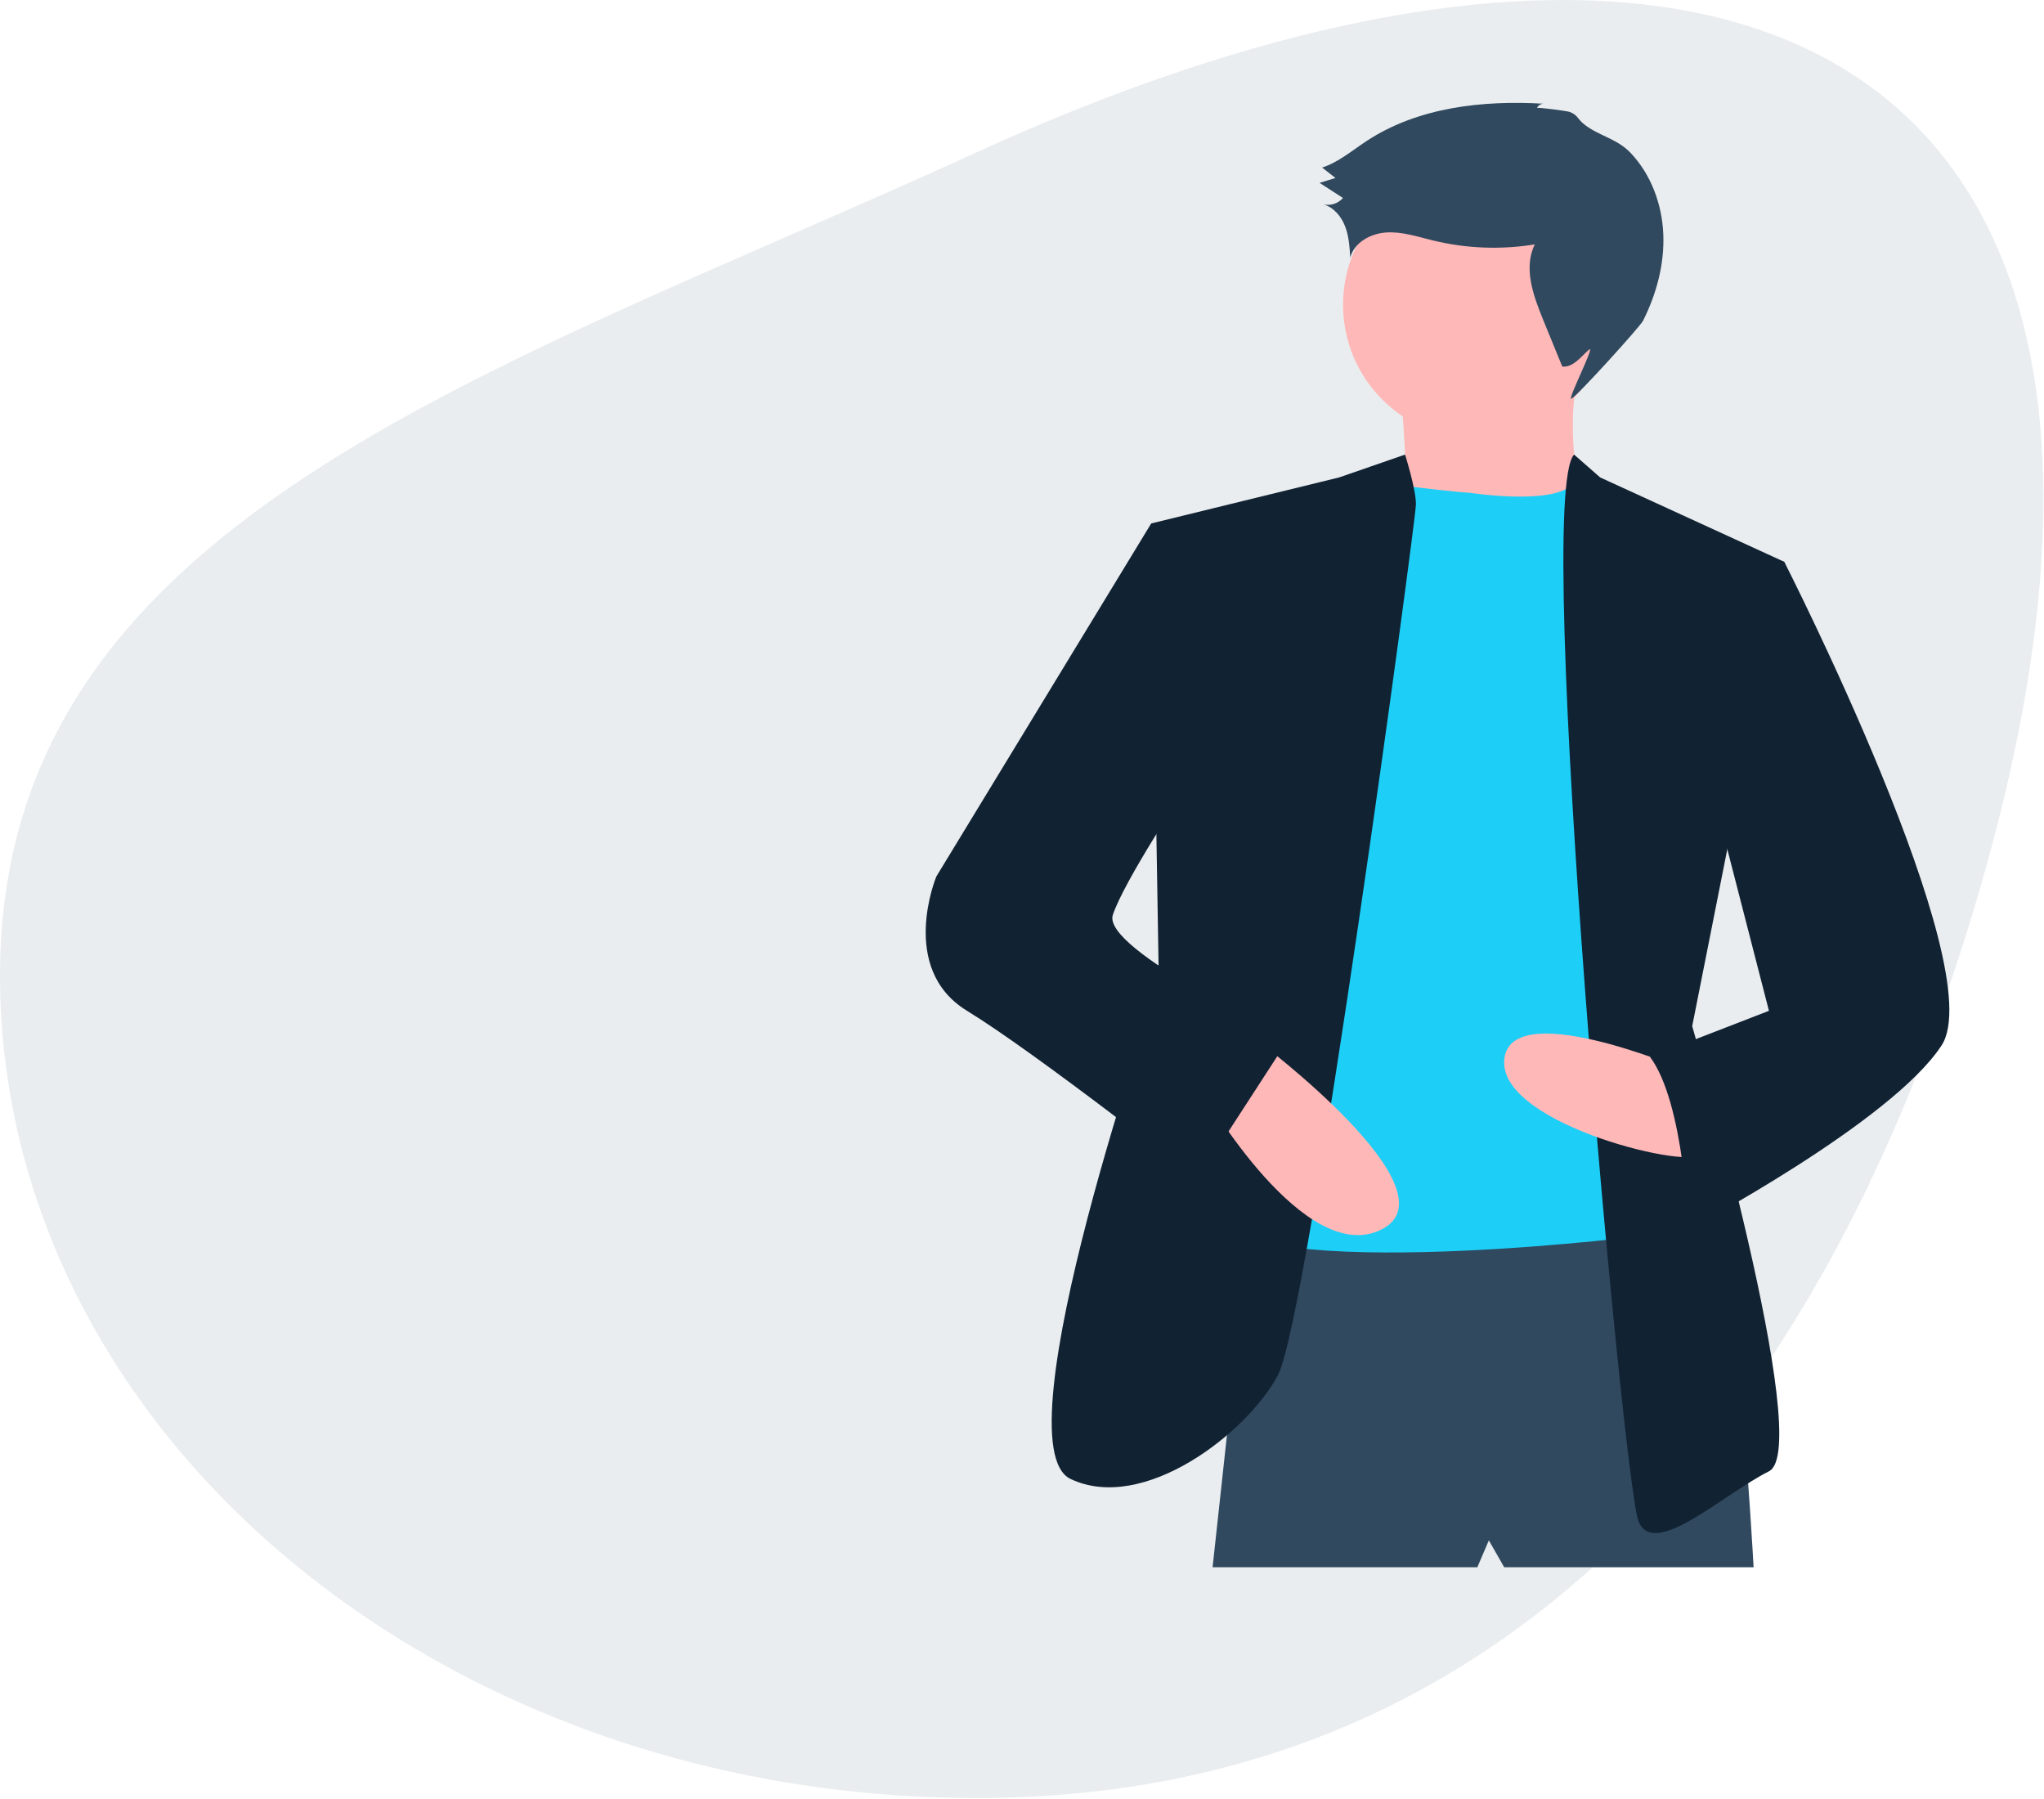 <svg width="934" height="822" viewBox="0 0 934 822" fill="none" xmlns="http://www.w3.org/2000/svg">
<path d="M0 445.567C0 572.077 74.17 683.997 187.87 752.127C260.77 795.817 349.93 821.507 446.2 821.507C574.45 821.507 672.28 773.037 745.87 698.787C813.7 630.367 860.93 540.037 892.4 445.567C1032.89 23.777 798.2 -91.293 446.2 69.627C222.08 172.097 0 237.947 0 445.567Z" fill="#30495F" fill-opacity="0.1"/>
<path d="M571.623 554.739L554.091 716.038H675.065L680.325 703.765L687.338 716.038H801.299C801.299 716.038 792.533 549.479 776.754 544.219C760.974 538.96 571.623 554.739 571.623 554.739Z" fill="#30495F"/>
<path d="M675.065 200.582C708.955 200.582 736.429 173.109 736.429 139.219C736.429 105.328 708.955 77.855 675.065 77.855C641.175 77.855 613.701 105.328 613.701 139.219C613.701 173.109 641.175 200.582 675.065 200.582Z" fill="#FFB8B8"/>
<path d="M640 177.79C640 177.79 645.26 233.894 640 237.4C634.74 240.907 724.156 239.154 724.156 239.154C724.156 239.154 711.883 188.309 724.156 163.764L640 177.79Z" fill="#FFB8B8"/>
<path d="M671.559 225.128C671.559 225.128 716.672 232.154 720.414 218.121L743.442 249.673L745.195 565.258C745.195 565.258 557.597 588.051 550.584 551.232C543.571 514.414 622.468 223.374 622.468 223.374L642.33 222.089C642.33 222.089 668.052 225.128 671.559 225.128Z" fill="#1DCFF7"/>
<path d="M642.031 207.69L611.948 218.115L526.039 239.154L529.545 449.544C529.545 449.544 455.909 659.934 489.22 675.713C522.532 691.493 569.87 654.674 583.896 628.376C597.922 602.077 647.013 237.401 647.013 230.388C647.013 223.375 642.031 207.69 642.031 207.69Z" fill="#112233"/>
<path d="M719.287 207.69L731.169 218.115L815.325 256.686L773.247 468.83C773.247 468.83 829.351 661.687 808.312 672.207C787.273 682.726 755.715 712.532 748.702 694.999C741.689 677.467 700.392 227.071 719.287 207.69Z" fill="#112233"/>
<path d="M767.987 488.115C767.987 488.115 689.091 454.804 687.338 484.609C685.585 514.414 776.754 535.453 776.754 526.687C776.754 517.921 767.987 488.115 767.987 488.115Z" fill="#FFB8B8"/>
<path d="M575.13 475.843C575.13 475.843 666.299 544.22 631.234 561.752C596.169 579.285 550.584 500.388 550.584 500.388L575.13 475.843Z" fill="#FFB8B8"/>
<path d="M702.308 49.33C702.596 48.72 703.061 48.21 703.641 47.866C704.221 47.521 704.891 47.358 705.565 47.397C677.471 45.717 647.88 48.991 624.377 64.473C617.795 68.808 611.648 74.11 604.154 76.554L610.237 81.324L602.969 83.539L613.665 90.452C612.585 91.68 611.199 92.6 609.649 93.12C608.098 93.639 606.438 93.739 604.836 93.41C609.484 94.768 612.907 98.904 614.645 103.424C616.383 107.944 616.695 112.866 616.989 117.7C618.786 110.725 626.397 106.62 633.587 106.203C640.777 105.785 647.789 108.158 654.786 109.863C670.026 113.567 685.854 114.175 701.334 111.654C696.077 122.203 700.512 134.785 704.974 145.694L713.883 167.475C718.829 167.972 722.325 163.053 726.052 159.763C729.448 156.764 715.926 183.139 718.02 182.173C720.74 180.918 749.441 149.229 750.785 146.552C756.917 134.338 760.596 120.714 760.043 107.059C759.49 93.403 754.493 79.74 745.08 69.831C738.69 63.104 729.849 61.926 723.334 56.335C720.77 54.134 720.761 52.415 717.237 51.132C716.067 50.706 702.502 48.901 702.308 49.33Z" fill="#30495F"/>
<path d="M538.311 244.414L526.039 239.154L427.857 400.453C427.857 400.453 410.324 442.531 441.883 461.817C473.441 481.103 547.078 538.96 547.078 538.96L589.156 474.089C589.156 474.089 503.246 433.765 508.506 417.985C513.766 402.206 541.818 360.128 541.818 360.128L538.311 244.414Z" fill="#112233"/>
<path d="M792.533 253.18L815.325 256.686C815.325 256.686 910.001 442.531 887.208 477.596C864.416 512.661 771.494 561.752 771.494 561.752C771.494 561.752 769.741 503.895 753.961 482.856L808.312 461.817L778.507 346.102L792.533 253.18Z" fill="#112233"/>
</svg>
